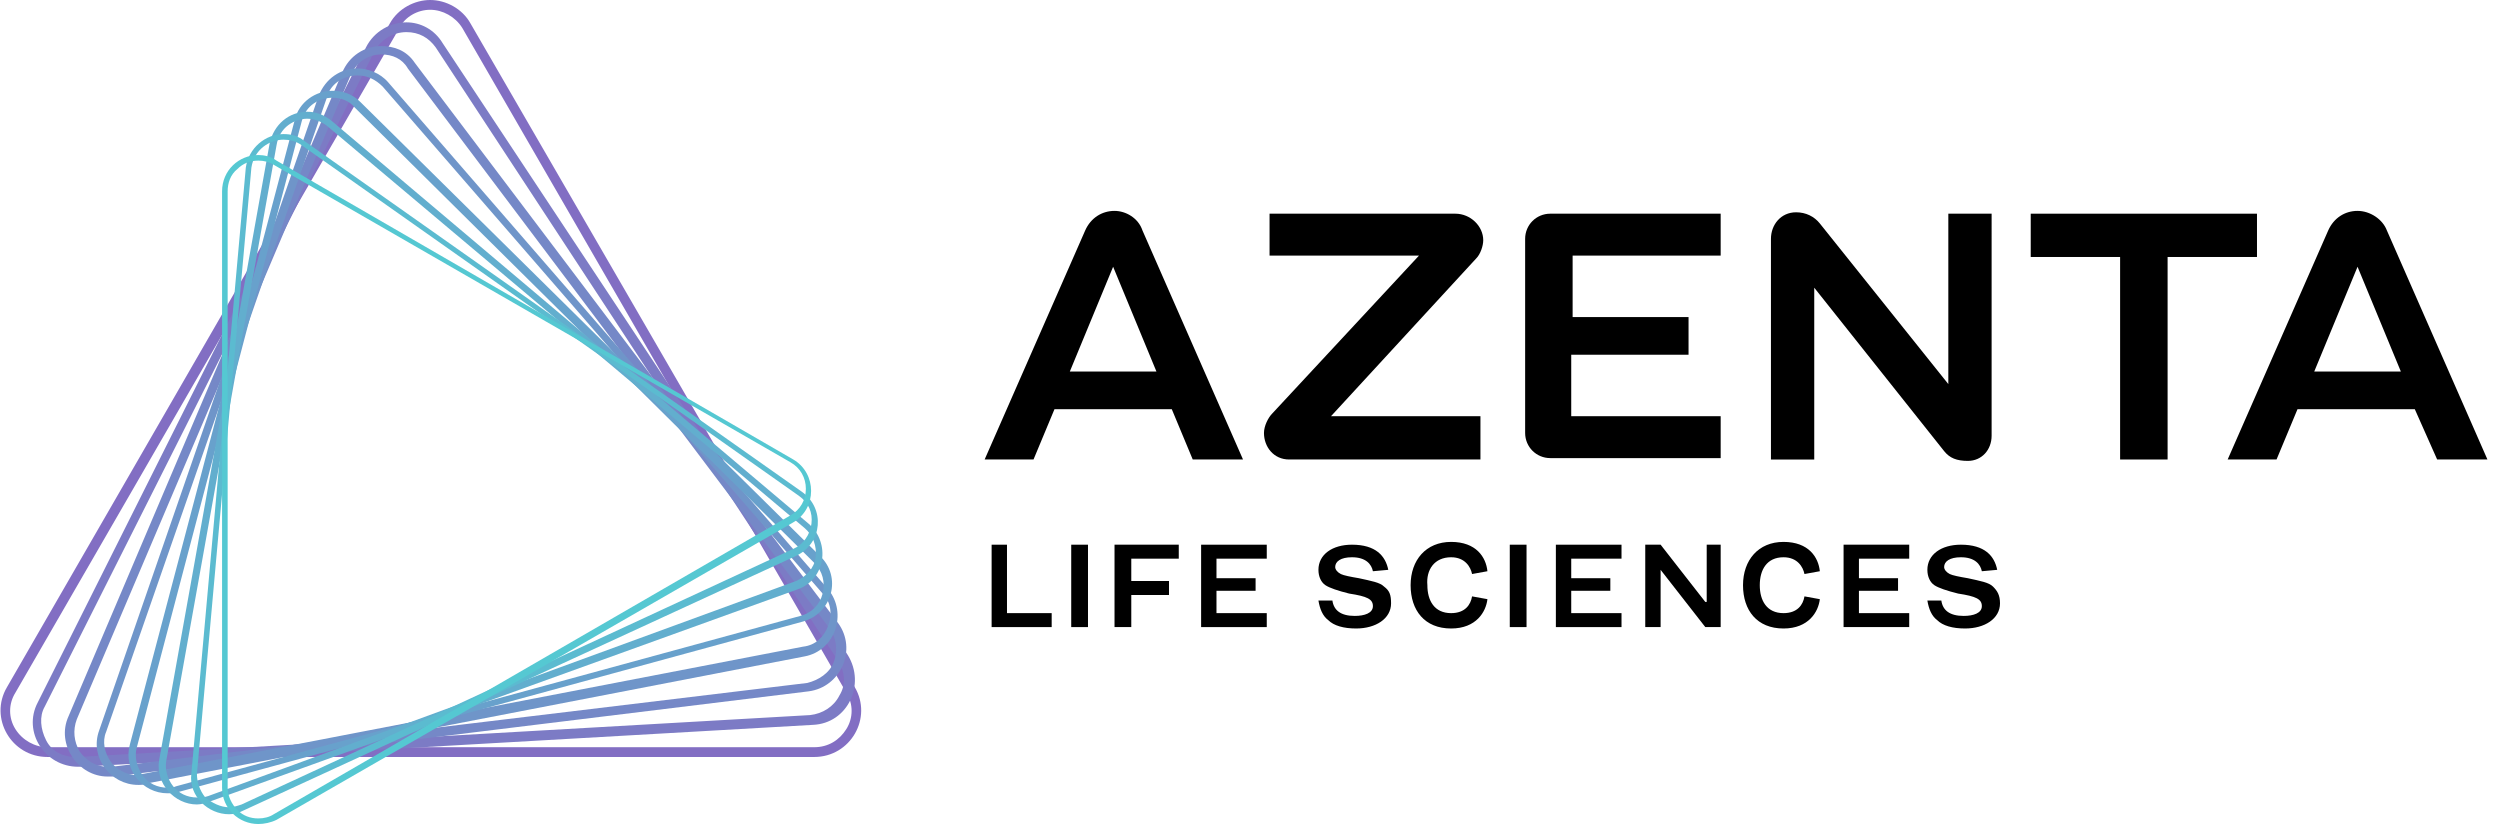 <?xml version="1.0" encoding="utf-8"?>
<!-- Generator: Adobe Illustrator 25.2.1, SVG Export Plug-In . SVG Version: 6.00 Build 0)  -->
<svg version="1.1" id="图层_1" xmlns="http://www.w3.org/2000/svg" xmlns:xlink="http://www.w3.org/1999/xlink" x="0px" y="0px"
	 viewBox="0 0 179 59" style="enable-background:new 0 0 179 59;" xml:space="preserve">
<style type="text/css">
	.st0{fill:#826EC3;}
	.st1{fill:#7C7BC5;}
	.st2{fill:#7588C7;}
	.st3{fill:#6F95C9;}
	.st4{fill:#68A1CC;}
	.st5{fill:#62AECE;}
	.st6{fill:#5BBBD0;}
	.st7{fill:#55C8D2;}
</style>
<path d="M112.6,25.4h8.3v-2.7h-8.3v-4.4h10.6v-3h-12.2c-1,0-1.8,0.8-1.8,1.8V31c0,1,0.8,1.8,1.8,1.8h12.2v-3h-10.7V25.4z"/>
<path d="M79.8,15.1c-0.9,0-1.7,0.5-2.1,1.4l-7.2,16.4H74l1.5-3.6h8.4l1.5,3.6H89l-7.2-16.4C81.5,15.6,80.6,15.1,79.8,15.1z
	 M76.6,26.6l3.1-7.5l3.1,7.5H76.6z"/>
<path d="M106.2,17.2c0-1-0.9-1.9-2-1.9H90.9v3h10.7L91.1,29.6c-0.3,0.3-0.6,0.9-0.6,1.4c0,1,0.7,1.9,1.8,1.9H106v-3.1H95.3
	l10.4-11.3C106,18.2,106.2,17.6,106.2,17.2z"/>
<path d="M139.5,27.5L130.3,16c-0.4-0.5-1-0.8-1.7-0.8c-1.1,0-1.8,0.9-1.8,1.9v15.8h3.1V20.6l9.3,11.7c0.4,0.5,0.9,0.7,1.7,0.7
	c1,0,1.7-0.8,1.7-1.8V15.3h-3.1V27.5z"/>
<path d="M174.5,32.9h3.6l-7.2-16.4c-0.3-0.8-1.2-1.4-2.1-1.4c-0.9,0-1.7,0.5-2.1,1.4l-7.2,16.4h3.5l1.5-3.6h8.4L174.5,32.9z
	 M165.7,26.6l3.1-7.5l3.1,7.5H165.7z"/>
<path d="M161.6,15.3h-16.2v3.1h6.4v14.5h3.4V18.4h6.4V15.3z"/>
<path d="M72.2,39H71v5.9h4.3v-1h-3.2V39z"/>
<path d="M77.9,39h-1.2v5.9h1.2V39z"/>
<path d="M79.9,44.9H81v-2.3h2.7v-1H81V40h3.4v-1h-4.6V44.9z"/>
<path d="M87.1,42.3h2.8v-0.9h-2.8V40h3.6v-1h-4.7v5.9h4.7v-1h-3.6V42.3z"/>
<path d="M99.1,42c-0.3-0.3-0.9-0.4-1.8-0.6c-0.6-0.1-1.1-0.2-1.3-0.3c-0.2-0.1-0.4-0.3-0.4-0.5c0-0.4,0.4-0.7,1.2-0.7
	c1,0,1.4,0.5,1.5,1l1.1-0.1c-0.2-1-0.9-1.8-2.6-1.8c-1.4,0-2.4,0.7-2.4,1.8c0,0.5,0.2,0.9,0.5,1.1s0.9,0.4,1.7,0.6
	c1.3,0.2,1.7,0.4,1.7,0.9c0,0.5-0.6,0.7-1.3,0.7c-1,0-1.5-0.4-1.6-1.1L94.4,43c0.1,0.6,0.3,1.1,0.7,1.4c0.4,0.4,1.1,0.6,2,0.6
	c1.4,0,2.5-0.7,2.5-1.8C99.6,42.6,99.5,42.3,99.1,42z"/>
<path d="M103.9,39.9c1,0,1.4,0.7,1.5,1.2l1.1-0.2c-0.1-1-0.8-2.1-2.6-2.1c-1.8,0-2.9,1.3-2.9,3.1c0,1.8,1,3.1,2.9,3.1
	c1.8,0,2.5-1.2,2.6-2.1l-1.1-0.2c-0.1,0.6-0.5,1.2-1.5,1.2c-1.2,0-1.7-0.9-1.7-2C102.1,40.8,102.7,39.9,103.9,39.9z"/>
<path d="M109.3,39h-1.2v5.9h1.2V39z"/>
<path d="M112.5,42.3h2.8v-0.9h-2.8V40h3.6v-1h-4.7v5.9h4.7v-1h-3.6V42.3z"/>
<path d="M122.1,43.1L122.1,43.1l-3.2-4.1h-1.1v5.9h1.1v-4.1h0l3.2,4.1h1.1V39h-1V43.1z"/>
<path d="M127.7,39.9c1,0,1.4,0.7,1.5,1.2l1.1-0.2c-0.1-1-0.8-2.1-2.6-2.1c-1.8,0-2.9,1.3-2.9,3.1c0,1.8,1,3.1,2.9,3.1
	c1.8,0,2.5-1.2,2.6-2.1l-1.1-0.2c-0.1,0.6-0.5,1.2-1.5,1.2c-1.2,0-1.7-0.9-1.7-2C126,40.8,126.5,39.9,127.7,39.9z"/>
<path d="M133.1,42.3h2.8v-0.9h-2.8V40h3.6v-1H132v5.9h4.7v-1h-3.6V42.3z"/>
<path d="M142.7,42c-0.3-0.3-0.9-0.4-1.8-0.6c-0.6-0.1-1.1-0.2-1.3-0.3c-0.2-0.1-0.4-0.3-0.4-0.5c0-0.4,0.4-0.7,1.2-0.7
	c1,0,1.4,0.5,1.5,1l1.1-0.1c-0.2-1-0.9-1.8-2.6-1.8c-1.4,0-2.4,0.7-2.4,1.8c0,0.5,0.2,0.9,0.5,1.1c0.3,0.2,0.9,0.4,1.7,0.6
	c1.3,0.2,1.7,0.4,1.7,0.9c0,0.5-0.6,0.7-1.3,0.7c-1,0-1.5-0.4-1.6-1.1L138,43c0.1,0.6,0.3,1.1,0.7,1.4c0.4,0.4,1.1,0.6,2,0.6
	c1.4,0,2.5-0.7,2.5-1.8C143.2,42.6,143,42.3,142.7,42z"/>
<path class="st0" d="M30.8,0.7c0.9,0,1.8,0.5,2.3,1.3l27.5,47.6c0.5,0.8,0.5,1.8,0,2.6c-0.5,0.8-1.3,1.3-2.3,1.3H3.4
	c-0.9,0-1.8-0.5-2.3-1.3c-0.5-0.8-0.5-1.8,0-2.6L28.6,2C29,1.2,29.9,0.7,30.8,0.7z M30.8,0c-1.1,0-2.3,0.6-2.9,1.7L0.5,49.2
	c-1.3,2.2,0.3,5,2.9,5h54.9c2.6,0,4.2-2.8,2.9-5L33.7,1.7C33.1,0.6,31.9,0,30.8,0z"/>
<path class="st1" d="M29.1,2.3c0.9,0,1.6,0.4,2.1,1.1L60,47.3c0.5,0.8,0.6,1.7,0.1,2.5c-0.4,0.8-1.2,1.3-2.1,1.4l-52.4,3
	c-0.1,0-0.1,0-0.2,0c-0.9,0-1.7-0.4-2.1-1.2s-0.5-1.7-0.1-2.4L26.8,3.7C27.2,2.9,28.1,2.3,29.1,2.3z M29.1,1.6
	c-1.1,0-2.3,0.6-2.9,1.8L2.7,50.3c-1.1,2.1,0.5,4.6,2.9,4.6c0.1,0,0.1,0,0.2,0l52.4-3c2.5-0.1,3.8-2.9,2.5-5L31.7,3.1
	C31.1,2.1,30.1,1.6,29.1,1.6z"/>
<path class="st2" d="M27.3,3.9c0.8,0,1.5,0.3,1.9,1l30.2,40.1c0.5,0.7,0.6,1.6,0.3,2.4c-0.3,0.8-1.1,1.3-1.9,1.5L8,54.9
	c-0.1,0-0.2,0-0.3,0c-0.8,0-1.5-0.4-2-1.1c-0.4-0.7-0.5-1.5-0.2-2.3L25.1,5.4C25.5,4.5,26.3,3.9,27.3,3.9z M27.3,3.3
	c-1.2,0-2.3,0.7-2.8,1.9L4.9,51.3c-0.9,2,0.7,4.3,2.8,4.3c0.1,0,0.3,0,0.4,0l49.8-6.1c2.3-0.3,3.5-3,2.1-4.9L29.7,4.5
	C29.1,3.6,28.2,3.3,27.3,3.3z"/>
<path class="st3" d="M25.6,5.4c0.7,0,1.3,0.3,1.8,0.8l31.5,36.3c0.6,0.6,0.7,1.5,0.4,2.3c-0.3,0.8-0.9,1.4-1.8,1.5l-47.2,9.1
	c-0.2,0-0.3,0.1-0.5,0.1c-0.7,0-1.5-0.4-1.9-1c-0.4-0.6-0.6-1.4-0.3-2.1L23.4,7C23.6,6.1,24.5,5.4,25.6,5.4z M25.6,4.9
	c-1.2,0-2.3,0.7-2.8,2L7.1,52.3c-0.7,1.9,0.8,3.9,2.8,3.9c0.2,0,0.4,0,0.6-0.1L57.6,47c2.2-0.4,3.1-3.1,1.7-4.8L27.8,5.9
	C27.2,5.2,26.3,4.9,25.6,4.9z"/>
<path class="st4" d="M23.8,7c0.6,0,1.2,0.2,1.6,0.7l32.9,32.6c0.6,0.6,0.8,1.4,0.6,2.2s-0.8,1.4-1.6,1.6L12.6,56.3
	c-0.2,0.1-0.4,0.1-0.6,0.1c-0.7,0-1.4-0.3-1.8-0.9c-0.4-0.6-0.6-1.3-0.4-2L21.6,8.7C21.9,7.5,22.9,7,23.8,7z M23.8,6.5
	c-1.2,0-2.4,0.8-2.7,2.1L9.3,53.3c-0.5,1.8,0.9,3.5,2.7,3.5c0.2,0,0.5,0,0.8-0.1l44.7-12.2c2.1-0.6,2.8-3.2,1.2-4.7L25.8,7.3
	C25.2,6.7,24.5,6.5,23.8,6.5z"/>
<path class="st5" d="M22,8.5c0.5,0,1,0.2,1.4,0.5l34.2,28.8c0.6,0.5,0.9,1.3,0.8,2.1c-0.1,0.8-0.7,1.4-1.4,1.7L14.9,57
	c-0.3,0.1-0.5,0.1-0.8,0.1c-0.7,0-1.3-0.3-1.7-0.8c-0.4-0.5-0.6-1.2-0.5-1.8l7.9-44.1C20,9.1,21.1,8.5,22,8.5z M22,8
	c-1.3,0-2.4,0.9-2.7,2.3l-7.9,44.1c-0.3,1.7,1.1,3.2,2.7,3.2c0.3,0,0.6-0.1,0.9-0.2l42.1-15.2c2-0.7,2.4-3.3,0.8-4.7L23.8,8.7
	C23.2,8.2,22.6,8,22,8z"/>
<path class="st6" d="M20.3,10c0.4,0,0.9,0.1,1.3,0.4l35.6,25.1c0.7,0.5,1,1.2,0.9,2c-0.1,0.8-0.6,1.5-1.3,1.8L17.3,57.6
	c-0.3,0.1-0.6,0.2-0.9,0.2c-0.6,0-1.2-0.3-1.7-0.7c-0.4-0.5-0.6-1.1-0.6-1.7L18,12C18.2,10.7,19.3,10,20.3,10z M20.3,9.6
	c-1.3,0-2.5,1-2.7,2.4l-3.9,43.4c-0.2,1.6,1.2,2.9,2.7,2.9c0.4,0,0.7-0.1,1.1-0.3L57,39.8c1.9-0.9,2.1-3.4,0.4-4.6L21.8,10.1
	C21.3,9.7,20.8,9.6,20.3,9.6z"/>
<path class="st7" d="M18.5,11.5c0.4,0,0.8,0.1,1.1,0.3l37,21.3c0.7,0.4,1.1,1.1,1.1,1.9c0,0.8-0.4,1.5-1.1,1.9l-37,21.4
	c-0.3,0.2-0.7,0.3-1.1,0.3c-0.6,0-1.1-0.2-1.5-0.6c-0.4-0.4-0.7-1-0.7-1.6V13.7c0-0.6,0.2-1.2,0.7-1.6
	C17.4,11.7,17.9,11.5,18.5,11.5z M18.5,11.1c-1.4,0-2.6,1.1-2.6,2.6v42.7c0,1.5,1.2,2.6,2.6,2.6c0.4,0,0.9-0.1,1.3-0.3l37-21.3
	c1.7-1,1.7-3.5,0-4.5L19.8,11.5C19.4,11.2,18.9,11.1,18.5,11.1z"/>
</svg>
